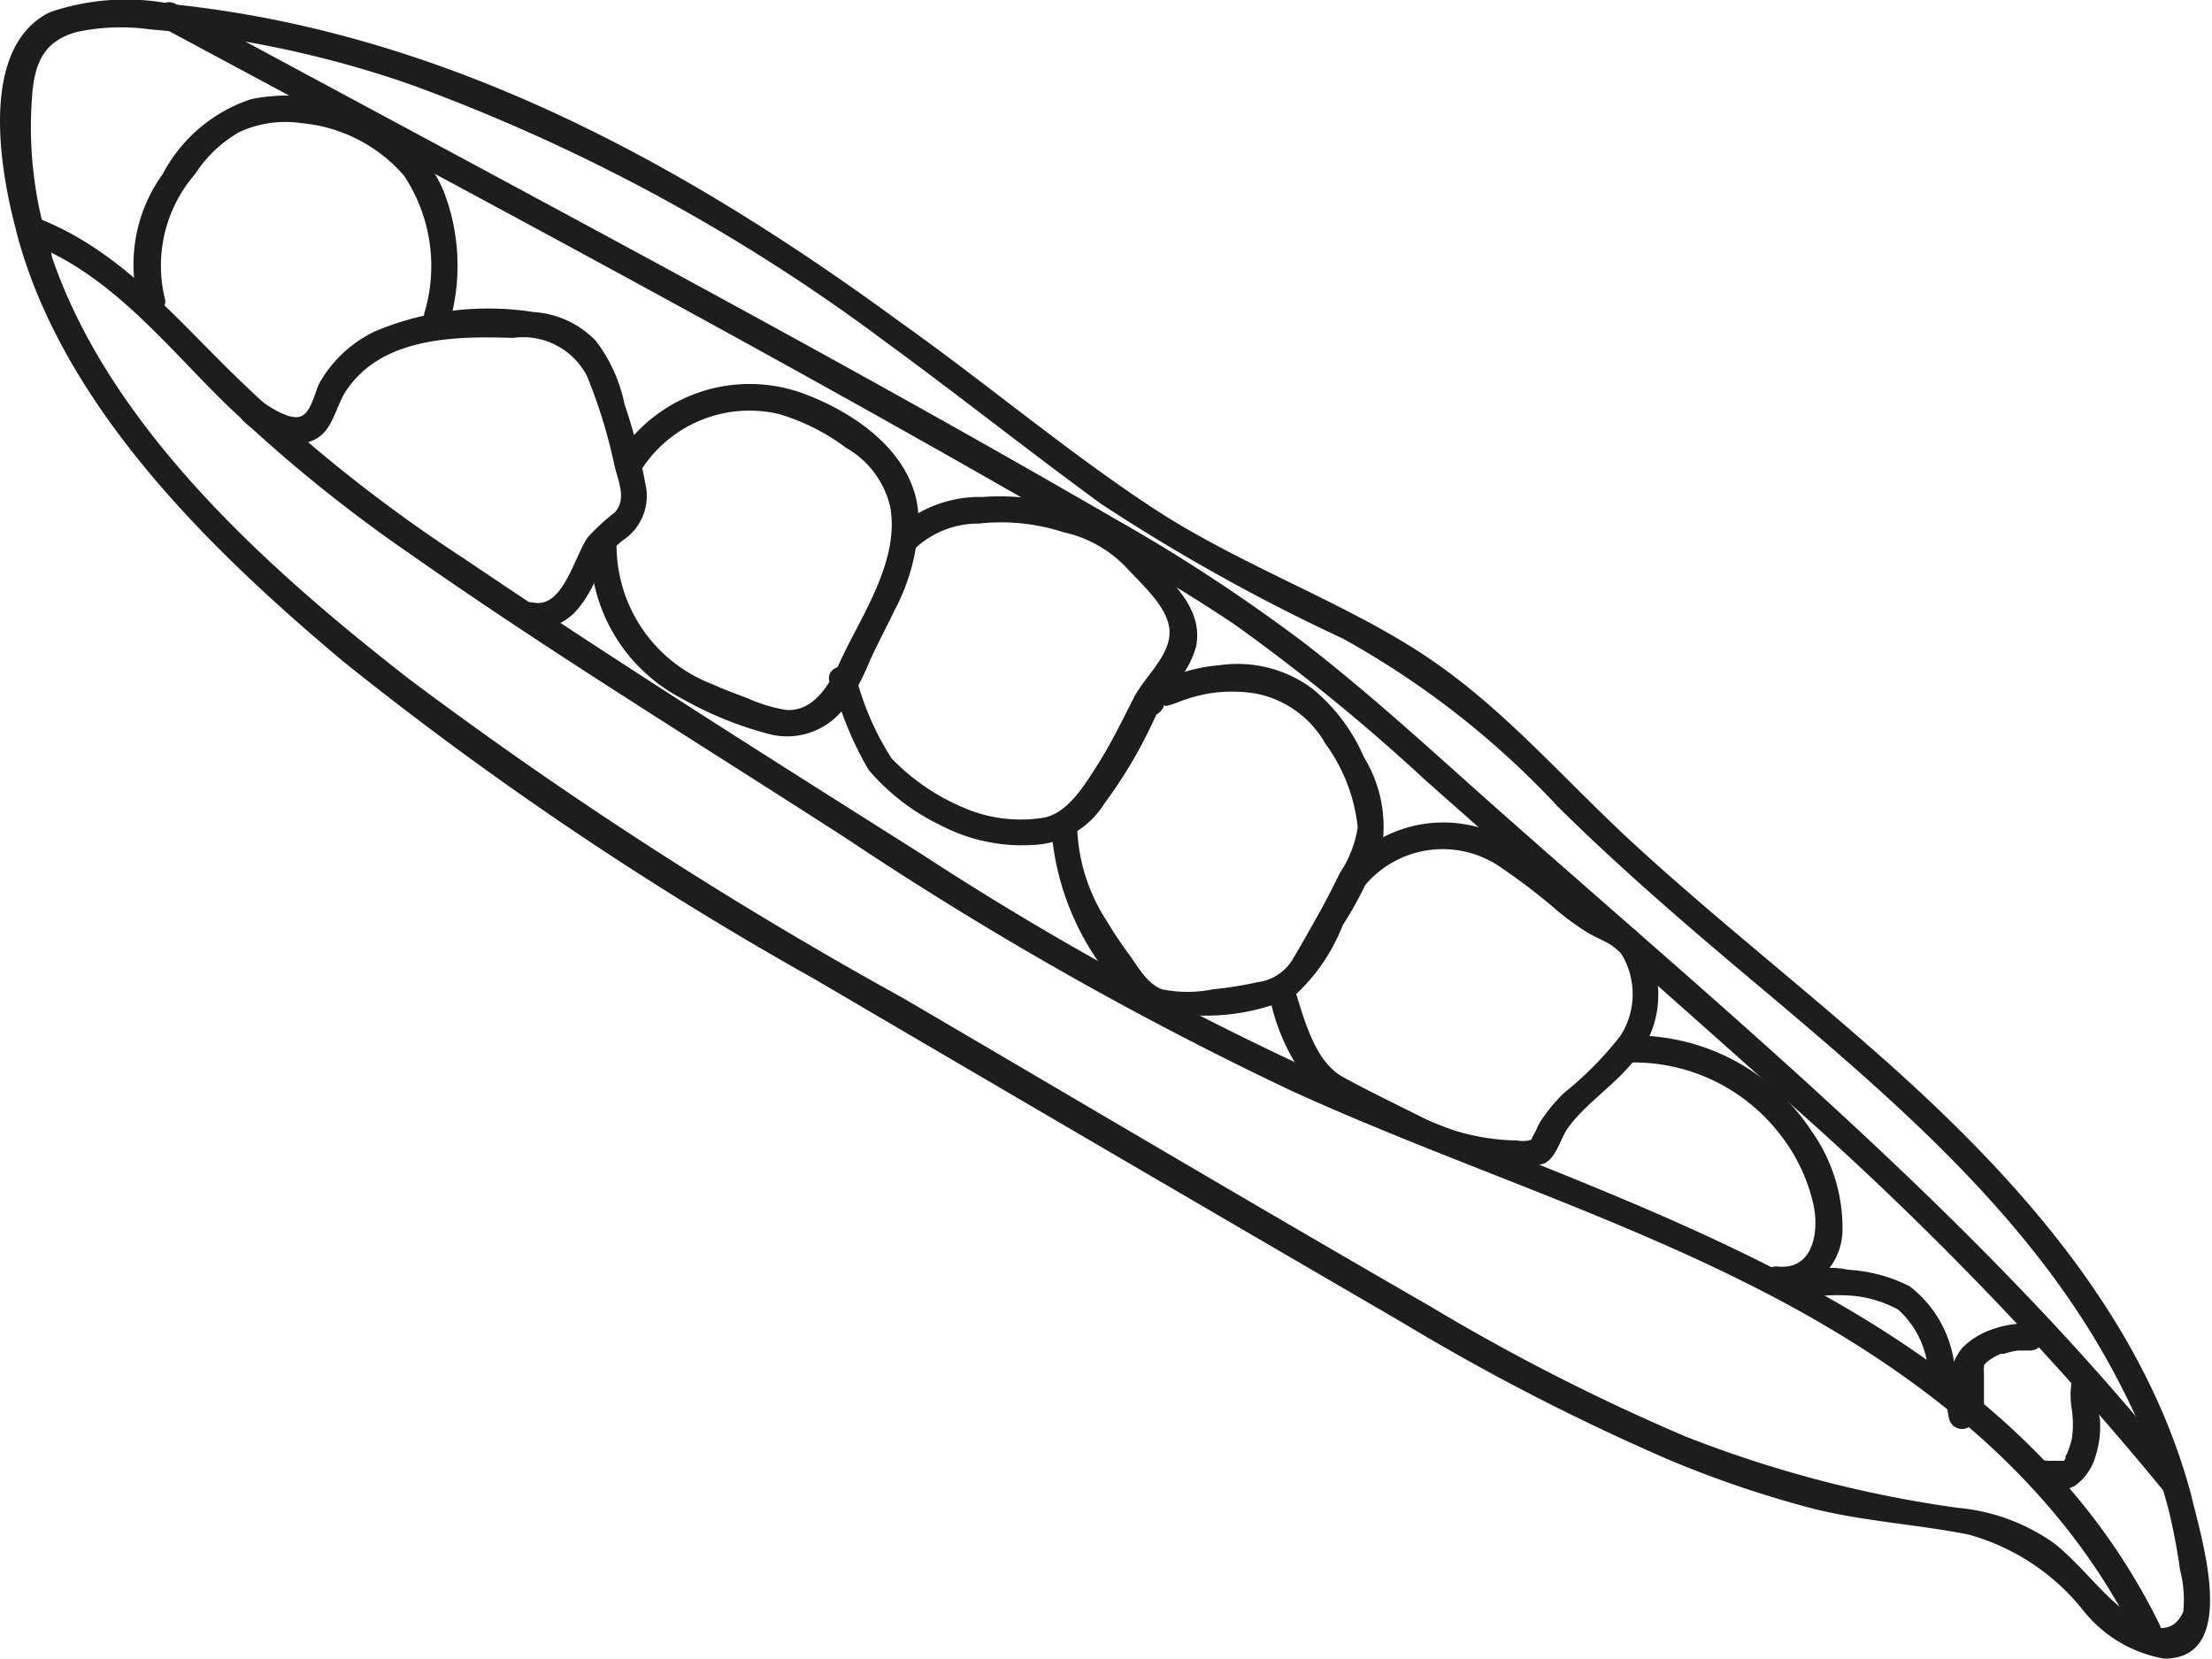 <svg xmlns="http://www.w3.org/2000/svg" viewBox="0 0 61.6 46.19"><defs><style>.cls-1{fill:#1d1d1b;}</style></defs><g id="Calque_2" data-name="Calque 2"><g id="header"><path class="cls-1" d="M.45,6.43c1.25,4.85,5.4,8.88,9.12,12a96,96,0,0,0,13.12,8.84q8.18,4.8,16.38,9.57a62.31,62.31,0,0,0,7.45,3.83,29.73,29.73,0,0,0,4,1.35c1.42.35,2.85.43,4.28.71A6.17,6.17,0,0,1,58,44.83a3.68,3.68,0,0,0,2.27,1.36c2.14,0,1-3.45.74-4.6-1.38-5.09-5.11-9.1-9-12.49-2.11-1.85-4.32-3.6-6.4-5.5s-3.74-3.91-6-5.39-5.11-2.49-7.5-4.06-4.62-3.46-7-5.15C20.31,5.48,15,2.35,9.06.87A30.35,30.35,0,0,0,4.82.12,6.54,6.54,0,0,0,1.39.34C-.79,1.41.1,5.45.69,7.22c.16.46.88.26.73-.2A11.09,11.09,0,0,1,.88,2.89c.05-1,.24-1.72,1.26-2A5.89,5.89,0,0,1,4.19.82a29.35,29.35,0,0,1,7.29,1.55A51.67,51.67,0,0,1,24.66,9.52c2,1.46,4,3.05,6,4.51a52.71,52.71,0,0,0,6.73,3.75,24.14,24.14,0,0,1,6,4.69c1.83,1.81,3.79,3.48,5.77,5.14,3.76,3.17,7.58,6.46,9.86,10.9A16.69,16.69,0,0,1,60.38,42a16.32,16.32,0,0,1,.33,1.72,3.29,3.29,0,0,1,.09,1.16c-.32.74-1,.43-1.46.11-.8-.57-1.36-1.39-2.12-2a5.48,5.48,0,0,0-2.7-1A33.11,33.11,0,0,1,46.93,40a58.5,58.5,0,0,1-7.1-3.62c-4.91-2.83-9.79-5.72-14.69-8.59a117.84,117.84,0,0,1-13.76-8.89C7.3,15.72,2.51,11.45,1.17,6.23c-.11-.47-.84-.27-.72.2Z"/><path class="cls-1" d="M1,6.84c2.2.92,3.67,2.84,5.34,4.46a40.75,40.75,0,0,0,5,4.07c4,2.81,8.16,5.35,12.26,8a97.81,97.81,0,0,0,12.35,7c4.38,2,9,3.44,13.27,5.66s8.12,5.24,10.27,9.59c.21.43.86.05.65-.38-4-8.14-13.13-11.1-21-14.29a85.19,85.19,0,0,1-13.47-7.16c-4.27-2.7-8.56-5.4-12.74-8.23a42.25,42.25,0,0,1-6.42-5.13C4.85,8.81,3.35,7,1.14,6.11.7,5.93.51,6.65,1,6.84Z"/><path class="cls-1" d="M60.76,41c-5.58-7-12.57-12.71-19.23-18.62-1.71-1.52-3.39-3.07-5.19-4.46A48,48,0,0,0,31,14.42c-4-2.32-8.07-4.57-12.14-6.78C14.2,5.11,9.54,2.62,4.89.11c-.43-.23-.8.42-.38.65C12.6,5.11,20.72,9.42,28.7,14c1.91,1.09,3.85,2.16,5.68,3.39a54.57,54.57,0,0,1,5.34,4.36c3.39,3,6.8,6,10.15,9A93.74,93.74,0,0,1,60.23,41.49c.31.38.83-.16.53-.53Z"/><path class="cls-1" d="M6.83,11.77a2.17,2.17,0,0,0,1.73.55c.7-.19.73-.88,1.06-1.41,1-1.54,3.08-1.55,4.67-1.5a2,2,0,0,1,2.06,1.07A14.41,14.41,0,0,1,17.12,13c.11.43.33.91,0,1.27a5.9,5.9,0,0,0-.74.68c-.37.49-.69,2-1.52,1.83-.48-.09-.68.64-.2.72a1.55,1.55,0,0,0,1.5-.63c.47-.58.58-1.35,1.18-1.82A1.48,1.48,0,0,0,18,13.62a16.16,16.16,0,0,0-.61-2.37A4.34,4.34,0,0,0,16.6,9.5a2.63,2.63,0,0,0-1.74-.81,8.15,8.15,0,0,0-4.4.53A3.51,3.51,0,0,0,8.9,10.66c-.14.27-.23.84-.54.94s-.87-.27-1.15-.48-.77.37-.38.65Z"/><path class="cls-1" d="M12.54,8.91a5.76,5.76,0,0,0-.19-3.6,4.09,4.09,0,0,0-2.18-2.15A5,5,0,0,0,7,2.76,4.3,4.3,0,0,0,4.53,4.85a4.29,4.29,0,0,0-.67,3.61c.15.46.88.26.72-.19a3.9,3.9,0,0,1,.85-3.42A3.62,3.62,0,0,1,6.66,3.68,3.06,3.06,0,0,1,8.4,3.43a4.29,4.29,0,0,1,2.85,1.46,4.55,4.55,0,0,1,.57,3.82.37.37,0,0,0,.72.2Z"/><path class="cls-1" d="M16.44,15.24A4.73,4.73,0,0,0,19,19.46a10,10,0,0,0,2.49,1,2,2,0,0,0,2.11-.87,6.64,6.64,0,0,0,.62-1.18c.22-.49.47-.95.7-1.43a5.7,5.7,0,0,0,.66-2.48c0-1.79-1.71-3-3.26-3.56a4.35,4.35,0,0,0-5.09,1.73c-.26.4.39.78.65.38a3.58,3.58,0,0,1,3.81-1.52,5.88,5.88,0,0,1,1.87.94,2.56,2.56,0,0,1,1.23,1.64c.27,1.49-.78,3-1.37,4.26-.28.62-.73,1.46-1.53,1.4a4.33,4.33,0,0,1-1.06-.32c-.34-.13-.67-.25-1-.4a4.14,4.14,0,0,1-2.66-3.81.38.38,0,0,0-.75,0Z"/><path class="cls-1" d="M23.19,19a9.38,9.38,0,0,0,1,2.44,6.09,6.09,0,0,0,2,1.54,4.88,4.88,0,0,0,2.57.55,2.45,2.45,0,0,0,2-1.16,12.88,12.88,0,0,0,1.33-2.23A6.05,6.05,0,0,1,32.77,19,2.58,2.58,0,0,0,33.31,18c.17-.89-.42-1.53-1-2.16a4.43,4.43,0,0,0-1.95-1.53,6.73,6.73,0,0,0-3-.47A3.45,3.45,0,0,0,25,14.7c-.29.37.23.9.53.53a2.59,2.59,0,0,1,1.74-.65,5.61,5.61,0,0,1,2.34.24,3.43,3.43,0,0,1,1.77,1c.42.46,1.19,1.12,1.19,1.79s-.7,1.24-1,1.83-.62,1.25-1,1.85-.84,1.35-1.5,1.48a4,4,0,0,1-2.24-.28,6,6,0,0,1-2-1.37,7.75,7.75,0,0,1-1-2.31c-.16-.45-.89-.25-.72.2Z"/><path class="cls-1" d="M29.28,23.11a7.44,7.44,0,0,0,1.94,4.46,2.28,2.28,0,0,0,2.16.71A5.91,5.91,0,0,0,36,27.77a5.19,5.19,0,0,0,1.39-2,10.13,10.13,0,0,0,1.12-2.35,3.72,3.72,0,0,0-.53-2.34,5.06,5.06,0,0,0-1.43-1.9A3.49,3.49,0,0,0,34,18.52a5,5,0,0,0-1.37.31c-.35.13-.79.24-.92.62a.39.39,0,0,0,.09.37l0,0c.33.35.86-.18.53-.54l0,0,.1.36c0,.08.48-.13.55-.15a4.64,4.64,0,0,1,.64-.17,4,4,0,0,1,1.38,0,2.85,2.85,0,0,1,1.91,1.39,4.79,4.79,0,0,1,.9,2.33,3.16,3.16,0,0,1-.49,1.26c-.2.4-.4.8-.62,1.19s-.44.79-.67,1.17a1.33,1.33,0,0,1-1,.69,10.49,10.49,0,0,1-1.25.2,3.57,3.57,0,0,1-1.42,0c-.4-.15-.65-.59-.88-.92a11.63,11.63,0,0,1-.67-1A5.05,5.05,0,0,1,30,23.11a.38.38,0,0,0-.75,0Z"/><path class="cls-1" d="M35.34,27.66a5.65,5.65,0,0,0,1.17,2.57,5.83,5.83,0,0,0,1.16.67l1.45.73a6.37,6.37,0,0,0,1.25.56,7.92,7.92,0,0,0,1.45.21,2.09,2.09,0,0,0,1.19,0c.35-.19.43-.67.66-1,.55-.74,1.38-1.23,1.94-2A2.8,2.8,0,0,0,46.09,27a2.34,2.34,0,0,0-.54-1.09,8.78,8.78,0,0,0-1.1-.68c-.69-.47-1.3-1.06-2-1.54a3.63,3.63,0,0,0-4.93.39c-.32.36.21.89.53.53a2.83,2.83,0,0,1,3.78-.43,16.56,16.56,0,0,1,1.56,1.2,7.77,7.77,0,0,0,.74.54c.29.2.75.33,1,.61a2.15,2.15,0,0,1,0,2.31,9.57,9.57,0,0,1-1.58,1.6,4.63,4.63,0,0,0-.63.76c-.09.13-.14.29-.22.42s0,.1-.13.14a.88.88,0,0,1-.32,0,6.23,6.23,0,0,1-2.42-.53c-.81-.41-1.63-.8-2.42-1.23s-1.08-1.58-1.36-2.47c-.14-.45-.86-.26-.72.2Z"/><path class="cls-1" d="M49.53,36a1.76,1.76,0,0,0,1.78-1.76,4.66,4.66,0,0,0-.86-2.74,5.9,5.9,0,0,0-5.1-2.66.38.38,0,0,0,0,.75,5.14,5.14,0,0,1,4.22,2,4.87,4.87,0,0,1,.94,2c.14.69,0,1.78-1,1.68-.48-.05-.48.7,0,.75Z"/><path class="cls-1" d="M42.74,32.22s0,0-.05,0l.06.08a.64.64,0,0,1-.08-.14l0,.09a.57.57,0,0,1,0-.14.27.27,0,0,0-.06-.12.35.35,0,0,0-.11-.1.23.23,0,0,0-.14,0,.26.26,0,0,0-.15,0l-.09,0A.4.4,0,0,0,42,32l0,.09a.34.34,0,0,0,0,.2.29.29,0,0,0,0,.09l0,0s0,.09,0,.13l.05.08.12.14a.2.2,0,0,0,.12.08.32.32,0,0,0,.14,0,.37.37,0,0,0,.15,0,.28.28,0,0,0,.12-.08l.06-.07a.41.41,0,0,0,.05-.19l0-.1a.28.28,0,0,0-.09-.17Z"/><path class="cls-1" d="M50.36,36.22a.74.74,0,0,1,.46-.14,5.54,5.54,0,0,1,.71,0,3.25,3.25,0,0,1,1.33.39,2.55,2.55,0,0,1,.84,2,.39.39,0,0,0,.38.37c.18,0,.4-.17.37-.37a3.26,3.26,0,0,0-1.27-2.65,4.32,4.32,0,0,0-1.72-.46,2,2,0,0,0-1.63.33c-.36.33.17.85.53.53Z"/><path class="cls-1" d="M55.25,39.1l0-.11s0-.1,0-.06,0-.06,0-.07v-.12c0-.13,0-.26,0-.39s0-.12,0,0,0-.06,0-.09a1.05,1.05,0,0,1,0-.19s0-.09,0-.05,0,0,0,0l0,0,.06-.07.07-.06s0,0,0,0l.17-.11.17-.08,0,0,.09,0a2.34,2.34,0,0,1,.38-.09h.35a.39.39,0,0,0,.38-.38.38.38,0,0,0-.38-.37,2.71,2.71,0,0,0-1,.14,2.19,2.19,0,0,0-.88.52,1.64,1.64,0,0,0-.38,1,2.2,2.2,0,0,0,0,1,.37.37,0,0,0,.72-.2Z"/><path class="cls-1" d="M56.79,41.5a1.41,1.41,0,0,0,1-.13,1.53,1.53,0,0,0,.57-.83,2.7,2.7,0,0,0,.12-1,3.7,3.7,0,0,1-.06-.93.37.37,0,0,0-.26-.46.37.37,0,0,0-.46.26,2.54,2.54,0,0,0,0,.87,2.85,2.85,0,0,1,0,.77,2.15,2.15,0,0,1-.11.36.46.46,0,0,1-.07.14.43.43,0,0,1,0,.07s0,0,0,0-.07.07,0,.06l0,0c-.06,0,0,0,0,0l-.1,0H57a.38.38,0,0,0-.46.27.38.38,0,0,0,.26.46Z"/></g></g></svg>